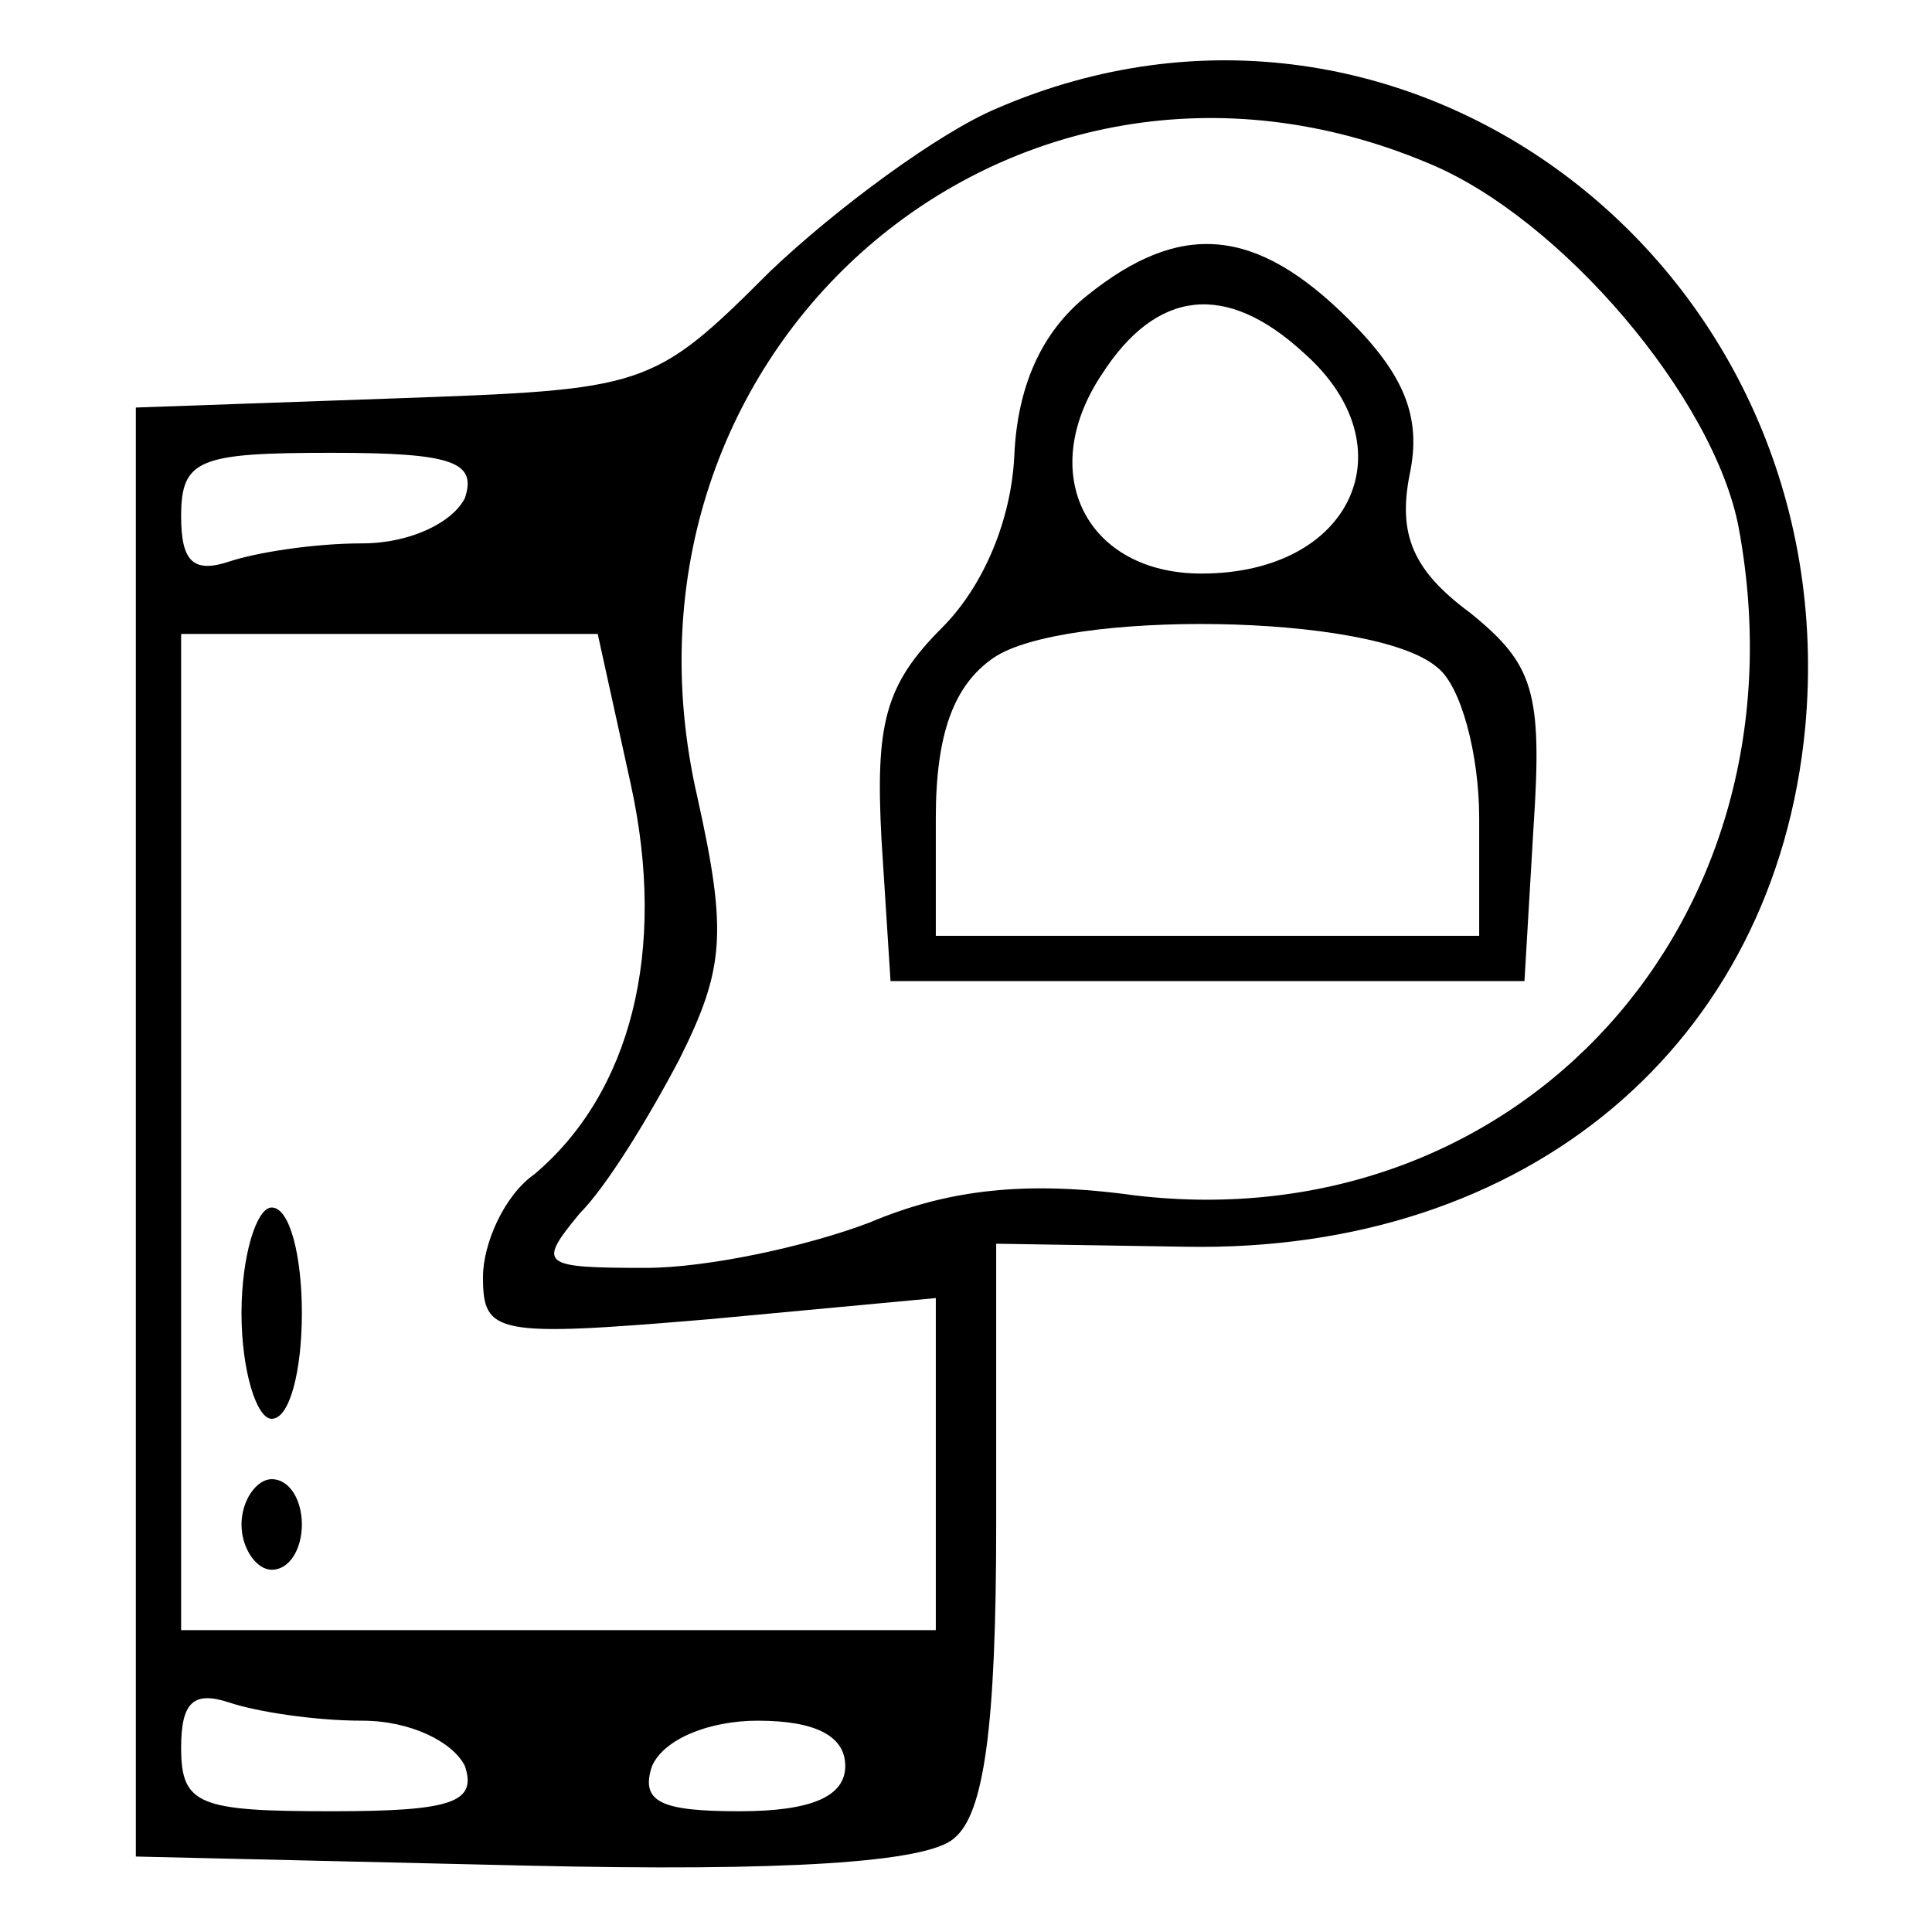 <?xml version="1.0" standalone="no"?>
<!DOCTYPE svg PUBLIC "-//W3C//DTD SVG 20010904//EN"
 "http://www.w3.org/TR/2001/REC-SVG-20010904/DTD/svg10.dtd">
<svg version="1.0" xmlns="http://www.w3.org/2000/svg"
 width="64pt" height="64pt" viewBox="0 0 64 64"
 preserveAspectRatio="xMidYMid meet">

<g transform="translate(0,64) scale(0.1,-0.1)"
fill="#000000" stroke="none">
<path d="M330 604 c-19 -8 -53 -33 -75 -54 -39 -39 -41 -39 -125 -42 l-85 -3
0 -240 0 -240 129 -3 c86 -2 133 1 142 9 10 8 14 37 14 104 l0 93 63 -1 c113
-2 195 67 205 172 14 152 -132 264 -268 205z m143 -18 c44 -18 95 -78 103
-121 24 -130 -73 -236 -200 -221 -36 5 -62 2 -88 -9 -21 -8 -54 -15 -74 -15
-35 0 -36 1 -22 18 9 9 23 32 33 51 15 30 16 42 6 87 -34 148 104 268 242 210z
m-319 -111 c-4 -8 -18 -15 -34 -15 -16 0 -35 -3 -44 -6 -12 -4 -16 0 -16 15 0
19 6 21 50 21 40 0 48 -3 44 -15z m55 -95 c12 -55 0 -102 -32 -129 -10 -7 -17
-23 -17 -34 0 -19 4 -20 75 -14 l75 7 0 -55 0 -55 -125 0 -125 0 0 165 0 165
69 0 69 0 11 -50z m-89 -310 c16 0 30 -7 34 -15 4 -12 -4 -15 -44 -15 -44 0
-50 2 -50 21 0 15 4 19 16 15 9 -3 28 -6 44 -6z m160 -15 c0 -10 -11 -15 -35
-15 -26 0 -33 3 -29 15 4 9 19 15 35 15 19 0 29 -5 29 -15z"/>
<path d="M360 542 c-15 -12 -23 -30 -24 -53 -1 -21 -10 -43 -24 -57 -19 -19
-22 -32 -20 -70 l3 -47 105 0 105 0 3 51 c3 45 0 54 -21 71 -19 14 -24 26 -20
46 4 19 -2 33 -20 51 -31 31 -56 33 -87 8z m72 -19 c35 -31 16 -73 -34 -73
-38 0 -55 33 -33 66 18 28 41 31 67 7z m44 -104 c8 -6 14 -29 14 -50 l0 -39
-90 0 -90 0 0 39 c0 28 6 44 19 53 23 16 126 15 147 -3z"/>
<path d="M80 205 c0 -19 5 -35 10 -35 6 0 10 16 10 35 0 19 -4 35 -10 35 -5 0
-10 -16 -10 -35z"/>
<path d="M80 135 c0 -8 5 -15 10 -15 6 0 10 7 10 15 0 8 -4 15 -10 15 -5 0
-10 -7 -10 -15z"/>
</g>
</svg>
